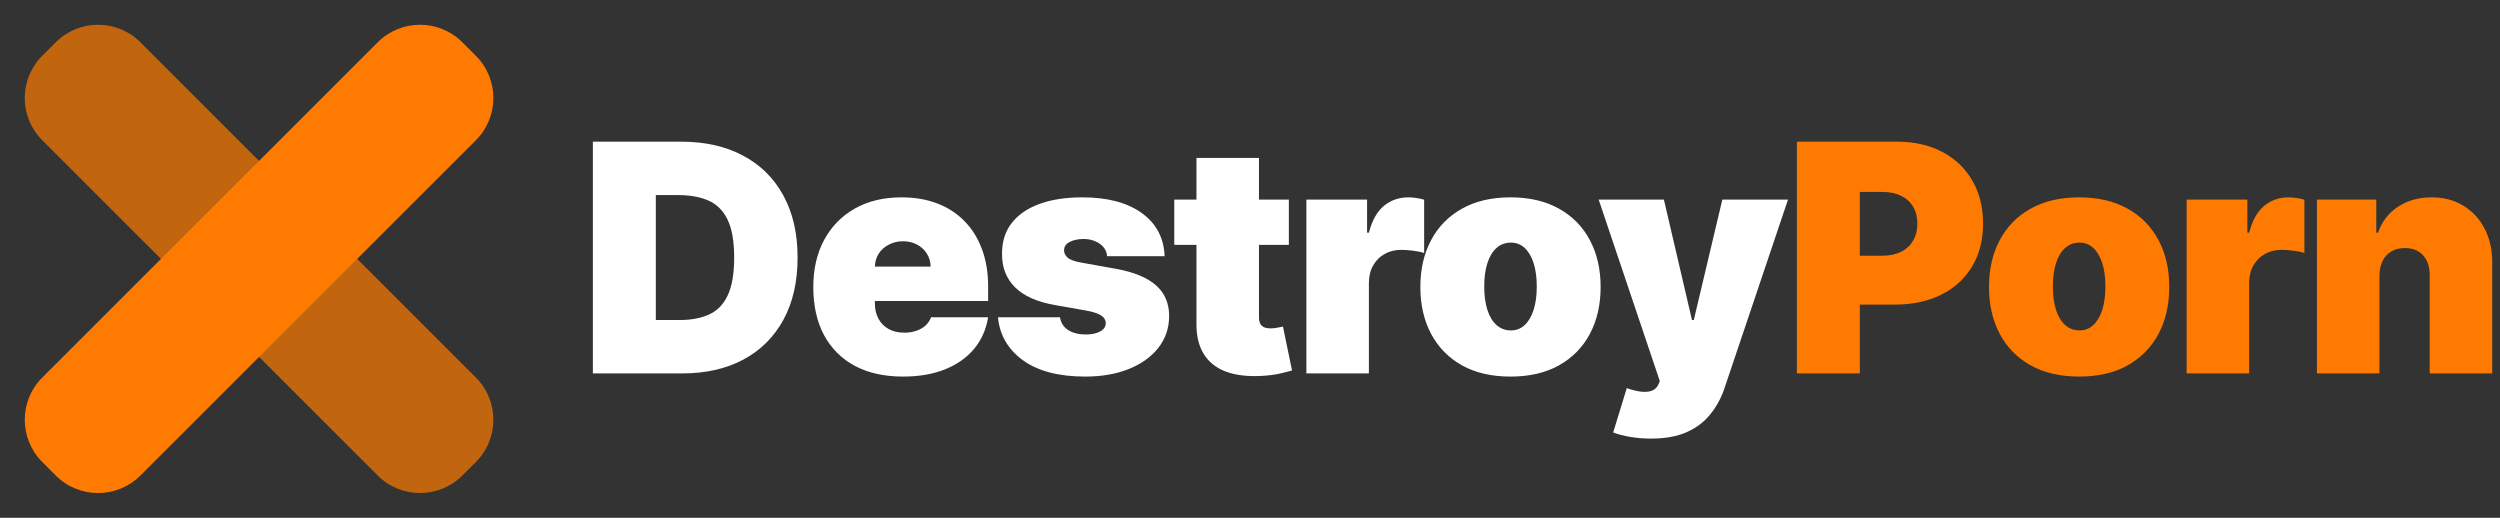 <svg width="309" height="64" viewBox="0 0 309 64" fill="none" xmlns="http://www.w3.org/2000/svg">
<rect x="0" y="0" width="309" height="64" fill="#333333" stroke="none"/>
<path d="M84.306 46.154H73.278V17.511H84.194C87.142 17.511 89.69 18.084 91.835 19.231C93.99 20.368 95.651 22.009 96.817 24.154C97.993 26.289 98.581 28.849 98.581 31.832C98.581 34.816 97.998 37.38 96.831 39.525C95.665 41.66 94.014 43.301 91.877 44.448C89.741 45.585 87.217 46.154 84.306 46.154ZM81.059 39.553H84.026C85.444 39.553 86.653 39.324 87.651 38.867C88.658 38.41 89.424 37.622 89.946 36.504C90.478 35.385 90.744 33.828 90.744 31.832C90.744 29.837 90.473 28.28 89.932 27.161C89.4 26.042 88.616 25.254 87.581 24.797C86.555 24.34 85.295 24.112 83.802 24.112H81.059V39.553ZM111.608 46.545C109.313 46.545 107.335 46.107 105.674 45.231C104.023 44.345 102.749 43.077 101.854 41.427C100.967 39.767 100.524 37.781 100.524 35.469C100.524 33.249 100.972 31.31 101.867 29.65C102.763 27.991 104.027 26.699 105.66 25.776C107.293 24.853 109.22 24.392 111.44 24.392C113.063 24.392 114.533 24.643 115.849 25.147C117.164 25.65 118.288 26.382 119.221 27.343C120.154 28.294 120.873 29.45 121.376 30.811C121.88 32.172 122.133 33.706 122.133 35.413V37.203H102.931V32.951H115.023C115.014 32.336 114.855 31.795 114.547 31.329C114.248 30.853 113.842 30.485 113.329 30.224C112.826 29.953 112.252 29.818 111.608 29.818C110.983 29.818 110.409 29.953 109.887 30.224C109.364 30.485 108.944 30.849 108.627 31.315C108.319 31.781 108.156 32.326 108.137 32.951V37.538C108.137 38.228 108.282 38.844 108.571 39.385C108.86 39.925 109.276 40.35 109.817 40.657C110.358 40.965 111.011 41.119 111.776 41.119C112.308 41.119 112.793 41.044 113.232 40.895C113.679 40.746 114.062 40.532 114.379 40.252C114.696 39.963 114.93 39.618 115.079 39.217H122.133C121.89 40.709 121.316 42.005 120.411 43.105C119.506 44.196 118.307 45.044 116.814 45.65C115.331 46.247 113.595 46.545 111.608 46.545ZM143.948 31.664H136.839C136.802 31.226 136.648 30.849 136.377 30.532C136.107 30.215 135.757 29.972 135.328 29.804C134.908 29.627 134.441 29.538 133.928 29.538C133.265 29.538 132.696 29.66 132.22 29.902C131.745 30.145 131.512 30.49 131.521 30.937C131.512 31.254 131.647 31.548 131.927 31.818C132.216 32.089 132.771 32.298 133.592 32.448L137.959 33.231C140.16 33.632 141.798 34.308 142.871 35.259C143.953 36.2 144.499 37.464 144.508 39.049C144.499 40.578 144.041 41.907 143.137 43.035C142.241 44.154 141.014 45.021 139.456 45.636C137.907 46.242 136.139 46.545 134.152 46.545C130.867 46.545 128.297 45.874 126.441 44.532C124.593 43.189 123.562 41.417 123.348 39.217H131.017C131.12 39.898 131.456 40.424 132.025 40.797C132.603 41.161 133.331 41.343 134.208 41.343C134.917 41.343 135.5 41.221 135.958 40.979C136.424 40.737 136.662 40.392 136.671 39.944C136.662 39.534 136.456 39.208 136.055 38.965C135.663 38.723 135.047 38.527 134.208 38.378L130.401 37.706C128.209 37.324 126.567 36.597 125.475 35.525C124.383 34.452 123.842 33.072 123.852 31.385C123.842 29.893 124.234 28.629 125.027 27.594C125.83 26.55 126.973 25.758 128.456 25.217C129.949 24.667 131.717 24.392 133.76 24.392C136.867 24.392 139.316 25.035 141.107 26.322C142.908 27.608 143.855 29.389 143.948 31.664ZM159.302 24.671V30.266H145.139V24.671H159.302ZM147.883 19.524H155.608V39.245C155.608 39.543 155.659 39.795 155.762 40C155.864 40.196 156.023 40.345 156.238 40.448C156.452 40.541 156.727 40.587 157.063 40.587C157.296 40.587 157.567 40.559 157.875 40.504C158.192 40.448 158.425 40.401 158.575 40.364L159.694 45.79C159.349 45.893 158.855 46.019 158.211 46.168C157.576 46.317 156.821 46.415 155.943 46.462C154.171 46.555 152.683 46.373 151.479 45.916C150.276 45.45 149.37 44.718 148.764 43.72C148.158 42.723 147.864 41.473 147.883 39.972V19.524ZM161.469 46.154V24.671H168.971V28.755H169.195C169.587 27.245 170.207 26.14 171.056 25.441C171.914 24.741 172.917 24.392 174.065 24.392C174.401 24.392 174.732 24.42 175.059 24.476C175.395 24.522 175.717 24.592 176.024 24.685V31.273C175.641 31.142 175.17 31.044 174.611 30.979C174.051 30.914 173.571 30.881 173.169 30.881C172.414 30.881 171.733 31.054 171.126 31.399C170.529 31.734 170.058 32.21 169.713 32.825C169.367 33.431 169.195 34.145 169.195 34.965V46.154H161.469ZM186.697 46.545C184.365 46.545 182.368 46.084 180.707 45.161C179.046 44.228 177.773 42.932 176.887 41.273C176 39.604 175.557 37.669 175.557 35.469C175.557 33.268 176 31.338 176.887 29.678C177.773 28.009 179.046 26.713 180.707 25.79C182.368 24.858 184.365 24.392 186.697 24.392C189.029 24.392 191.026 24.858 192.687 25.79C194.348 26.713 195.621 28.009 196.507 29.678C197.394 31.338 197.837 33.268 197.837 35.469C197.837 37.669 197.394 39.604 196.507 41.273C195.621 42.932 194.348 44.228 192.687 45.161C191.026 46.084 189.029 46.545 186.697 46.545ZM186.753 40.839C187.406 40.839 187.971 40.62 188.446 40.182C188.922 39.744 189.291 39.119 189.552 38.308C189.813 37.496 189.944 36.532 189.944 35.413C189.944 34.284 189.813 33.319 189.552 32.517C189.291 31.706 188.922 31.082 188.446 30.643C187.971 30.205 187.406 29.986 186.753 29.986C186.062 29.986 185.47 30.205 184.975 30.643C184.481 31.082 184.103 31.706 183.842 32.517C183.581 33.319 183.45 34.284 183.45 35.413C183.45 36.532 183.581 37.496 183.842 38.308C184.103 39.119 184.481 39.744 184.975 40.182C185.47 40.62 186.062 40.839 186.753 40.839ZM204.034 54.21C203.148 54.21 202.304 54.14 201.502 54C200.699 53.87 199.995 53.688 199.388 53.455L201.068 47.972C201.702 48.196 202.281 48.34 202.803 48.406C203.335 48.471 203.788 48.434 204.161 48.294C204.543 48.154 204.818 47.888 204.987 47.496L205.154 47.105L197.597 24.671H205.658L209.129 39.553H209.353L212.88 24.671H220.997L213.159 47.944C212.768 49.128 212.199 50.191 211.452 51.133C210.715 52.084 209.745 52.835 208.541 53.385C207.338 53.935 205.835 54.21 204.034 54.21Z" fill="white"/>
<path d="M222.097 46.154V17.511H234.468C236.595 17.511 238.457 17.93 240.052 18.769C241.648 19.608 242.888 20.788 243.775 22.308C244.661 23.828 245.105 25.604 245.105 27.636C245.105 29.688 244.647 31.464 243.733 32.965C242.828 34.466 241.554 35.622 239.912 36.434C238.279 37.245 236.372 37.65 234.188 37.65H226.799V31.608H232.621C233.535 31.608 234.314 31.45 234.958 31.133C235.611 30.807 236.111 30.345 236.455 29.748C236.81 29.151 236.987 28.448 236.987 27.636C236.987 26.816 236.81 26.117 236.455 25.538C236.111 24.951 235.611 24.503 234.958 24.196C234.314 23.879 233.535 23.72 232.621 23.72H229.878V46.154H222.097ZM256.981 46.545C254.648 46.545 252.652 46.084 250.991 45.161C249.33 44.228 248.057 42.932 247.17 41.273C246.284 39.604 245.84 37.669 245.84 35.469C245.84 33.268 246.284 31.338 247.17 29.678C248.057 28.009 249.33 26.713 250.991 25.79C252.652 24.858 254.648 24.392 256.981 24.392C259.313 24.392 261.309 24.858 262.97 25.79C264.631 26.713 265.904 28.009 266.791 29.678C267.677 31.338 268.121 33.268 268.121 35.469C268.121 37.669 267.677 39.604 266.791 41.273C265.904 42.932 264.631 44.228 262.97 45.161C261.309 46.084 259.313 46.545 256.981 46.545ZM257.037 40.839C257.69 40.839 258.254 40.62 258.73 40.182C259.206 39.744 259.574 39.119 259.835 38.308C260.097 37.496 260.228 36.532 260.228 35.413C260.228 34.284 260.097 33.319 259.835 32.517C259.574 31.706 259.206 31.082 258.73 30.643C258.254 30.205 257.69 29.986 257.037 29.986C256.346 29.986 255.754 30.205 255.259 30.643C254.765 31.082 254.387 31.706 254.126 32.517C253.864 33.319 253.734 34.284 253.734 35.413C253.734 36.532 253.864 37.496 254.126 38.308C254.387 39.119 254.765 39.744 255.259 40.182C255.754 40.62 256.346 40.839 257.037 40.839ZM270.27 46.154V24.671H277.772V28.755H277.995C278.388 27.245 279.008 26.14 279.857 25.441C280.715 24.741 281.718 24.392 282.865 24.392C283.202 24.392 283.533 24.42 283.859 24.476C284.195 24.522 284.517 24.592 284.825 24.685V31.273C284.442 31.142 283.971 31.044 283.412 30.979C282.852 30.914 282.371 30.881 281.97 30.881C281.215 30.881 280.533 31.054 279.927 31.399C279.33 31.734 278.859 32.21 278.513 32.825C278.168 33.431 277.995 34.145 277.995 34.965V46.154H270.27ZM294.098 34.07V46.154H286.373V24.671H293.706V28.755H293.93C294.397 27.394 295.217 26.326 296.394 25.552C297.578 24.779 298.959 24.392 300.536 24.392C302.057 24.392 303.377 24.741 304.497 25.441C305.625 26.131 306.498 27.082 307.114 28.294C307.739 29.506 308.047 30.89 308.037 32.448V46.154H300.312V34.07C300.321 33.007 300.051 32.172 299.5 31.567C298.959 30.96 298.203 30.657 297.233 30.657C296.599 30.657 296.043 30.797 295.568 31.077C295.101 31.347 294.742 31.739 294.49 32.252C294.238 32.755 294.107 33.361 294.098 34.07Z" fill="#FF7A00"/>
<g style="mix-blend-mode:screen" opacity="0.7">
<path d="M58.816 46.662L17.349 5.222C14.464 2.338 9.785 2.338 6.899 5.222L5.225 6.895C2.339 9.779 2.339 14.454 5.225 17.338L46.692 58.778C49.577 61.662 54.256 61.662 57.142 58.778L58.816 57.105C61.702 54.221 61.702 49.545 58.816 46.662Z" fill="#FF7A00"/>
</g>
<g style="mix-blend-mode:screen">
<path d="M5.225 46.662L46.692 5.222C49.578 2.338 54.256 2.338 57.142 5.222L58.816 6.895C61.702 9.779 61.702 14.454 58.816 17.338L17.35 58.778C14.464 61.662 9.785 61.662 6.899 58.778L5.225 57.105C2.34 54.221 2.34 49.545 5.225 46.662Z" fill="#FF7A00"/>
</g>
</svg>
